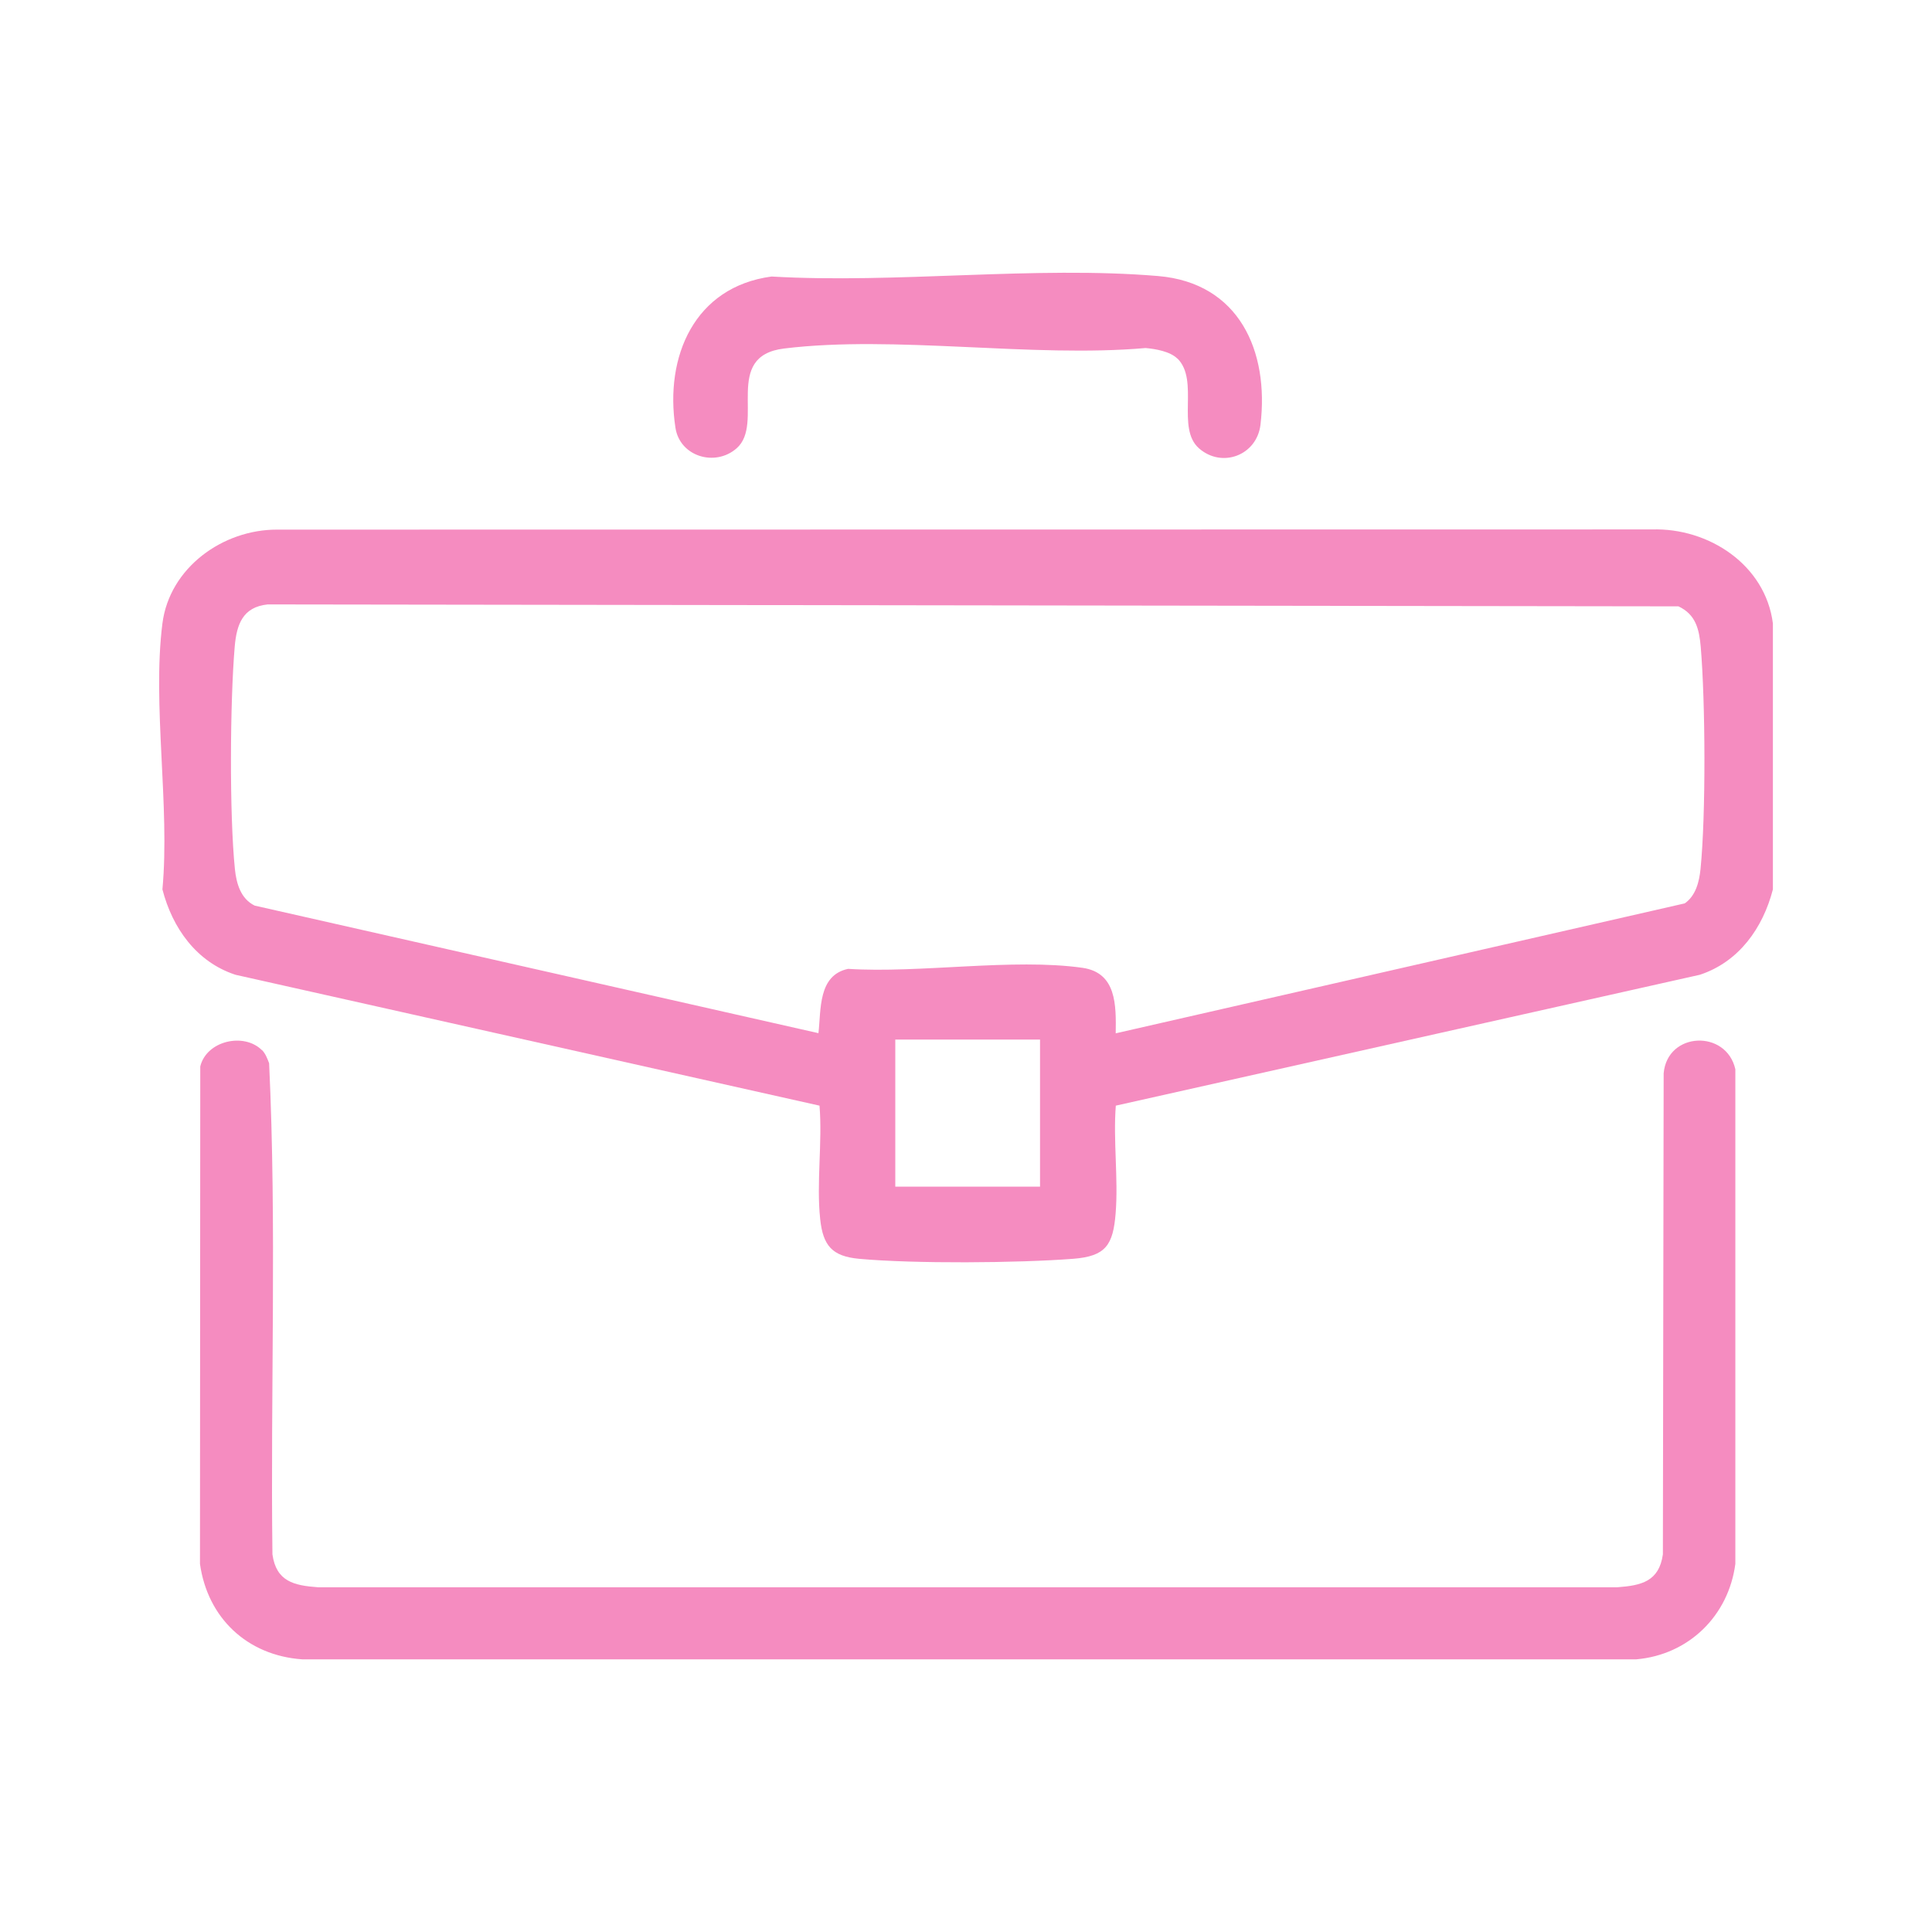 <svg width="85" height="85" viewBox="0 0 85 85" fill="none" xmlns="http://www.w3.org/2000/svg">
<g clip-path="url(#clip0_206_34)">
<path d="M78 27.428V39.13C77.562 40.825 76.507 42.319 74.786 42.886L49.091 48.644C48.971 50.184 49.207 51.857 49.083 53.385C48.971 54.776 48.649 55.271 47.216 55.382C44.783 55.57 40.2 55.604 37.793 55.382C36.604 55.271 36.209 54.798 36.085 53.637C35.913 52.045 36.188 50.257 36.055 48.644L10.36 42.886C8.639 42.323 7.584 40.825 7.146 39.13C7.485 35.473 6.691 30.988 7.146 27.428C7.459 24.978 9.802 23.293 12.197 23.301L72.679 23.293C75.177 23.216 77.67 24.85 78 27.428ZM49.078 45.464L74.121 39.745C74.606 39.412 74.76 38.793 74.816 38.234C75.056 35.831 75.031 30.889 74.825 28.457C74.756 27.676 74.606 27.035 73.846 26.677L11.776 26.592C10.678 26.707 10.411 27.471 10.326 28.452C10.12 30.885 10.09 35.823 10.334 38.23C10.399 38.866 10.587 39.54 11.205 39.843L36.008 45.455C36.128 44.427 35.982 42.908 37.312 42.626C40.479 42.827 44.555 42.148 47.619 42.579C49.13 42.792 49.104 44.231 49.087 45.46L49.078 45.464ZM45.757 45.737H39.389V52.207H45.757V45.737Z" fill="#F58CC0"/>
<path d="M11.527 46.198C11.677 46.347 11.767 46.582 11.84 46.778C12.179 53.944 11.896 61.191 11.986 68.386C12.154 69.577 12.93 69.756 13.99 69.833H71.156C72.22 69.756 72.992 69.573 73.16 68.386L73.194 47.222C73.357 45.383 75.953 45.285 76.348 47.043V68.805C76.048 71.084 74.301 72.804 71.988 73.004H13.295C10.879 72.834 9.133 71.186 8.798 68.805L8.811 46.919C9.085 45.788 10.729 45.413 11.523 46.202L11.527 46.198Z" fill="#F58CC0"/>
<path d="M51.799 15.777C51.481 15.461 50.837 15.35 50.4 15.312C45.392 15.751 39.385 14.736 34.497 15.333C31.777 15.666 33.66 18.628 32.407 19.725C31.459 20.553 29.91 20.083 29.717 18.82C29.232 15.683 30.558 12.619 33.944 12.166C39.441 12.486 45.529 11.688 50.958 12.145C54.515 12.448 55.845 15.448 55.455 18.692C55.292 20.032 53.764 20.613 52.751 19.725C51.739 18.837 52.773 16.742 51.807 15.777H51.799Z" fill="#F58CC0"/>
</g>
<defs>
<clipPath id="clip0_206_34">
<rect width="71" height="61" fill="white" transform="translate(7 12)"/>
</clipPath>
</defs>
</svg>
